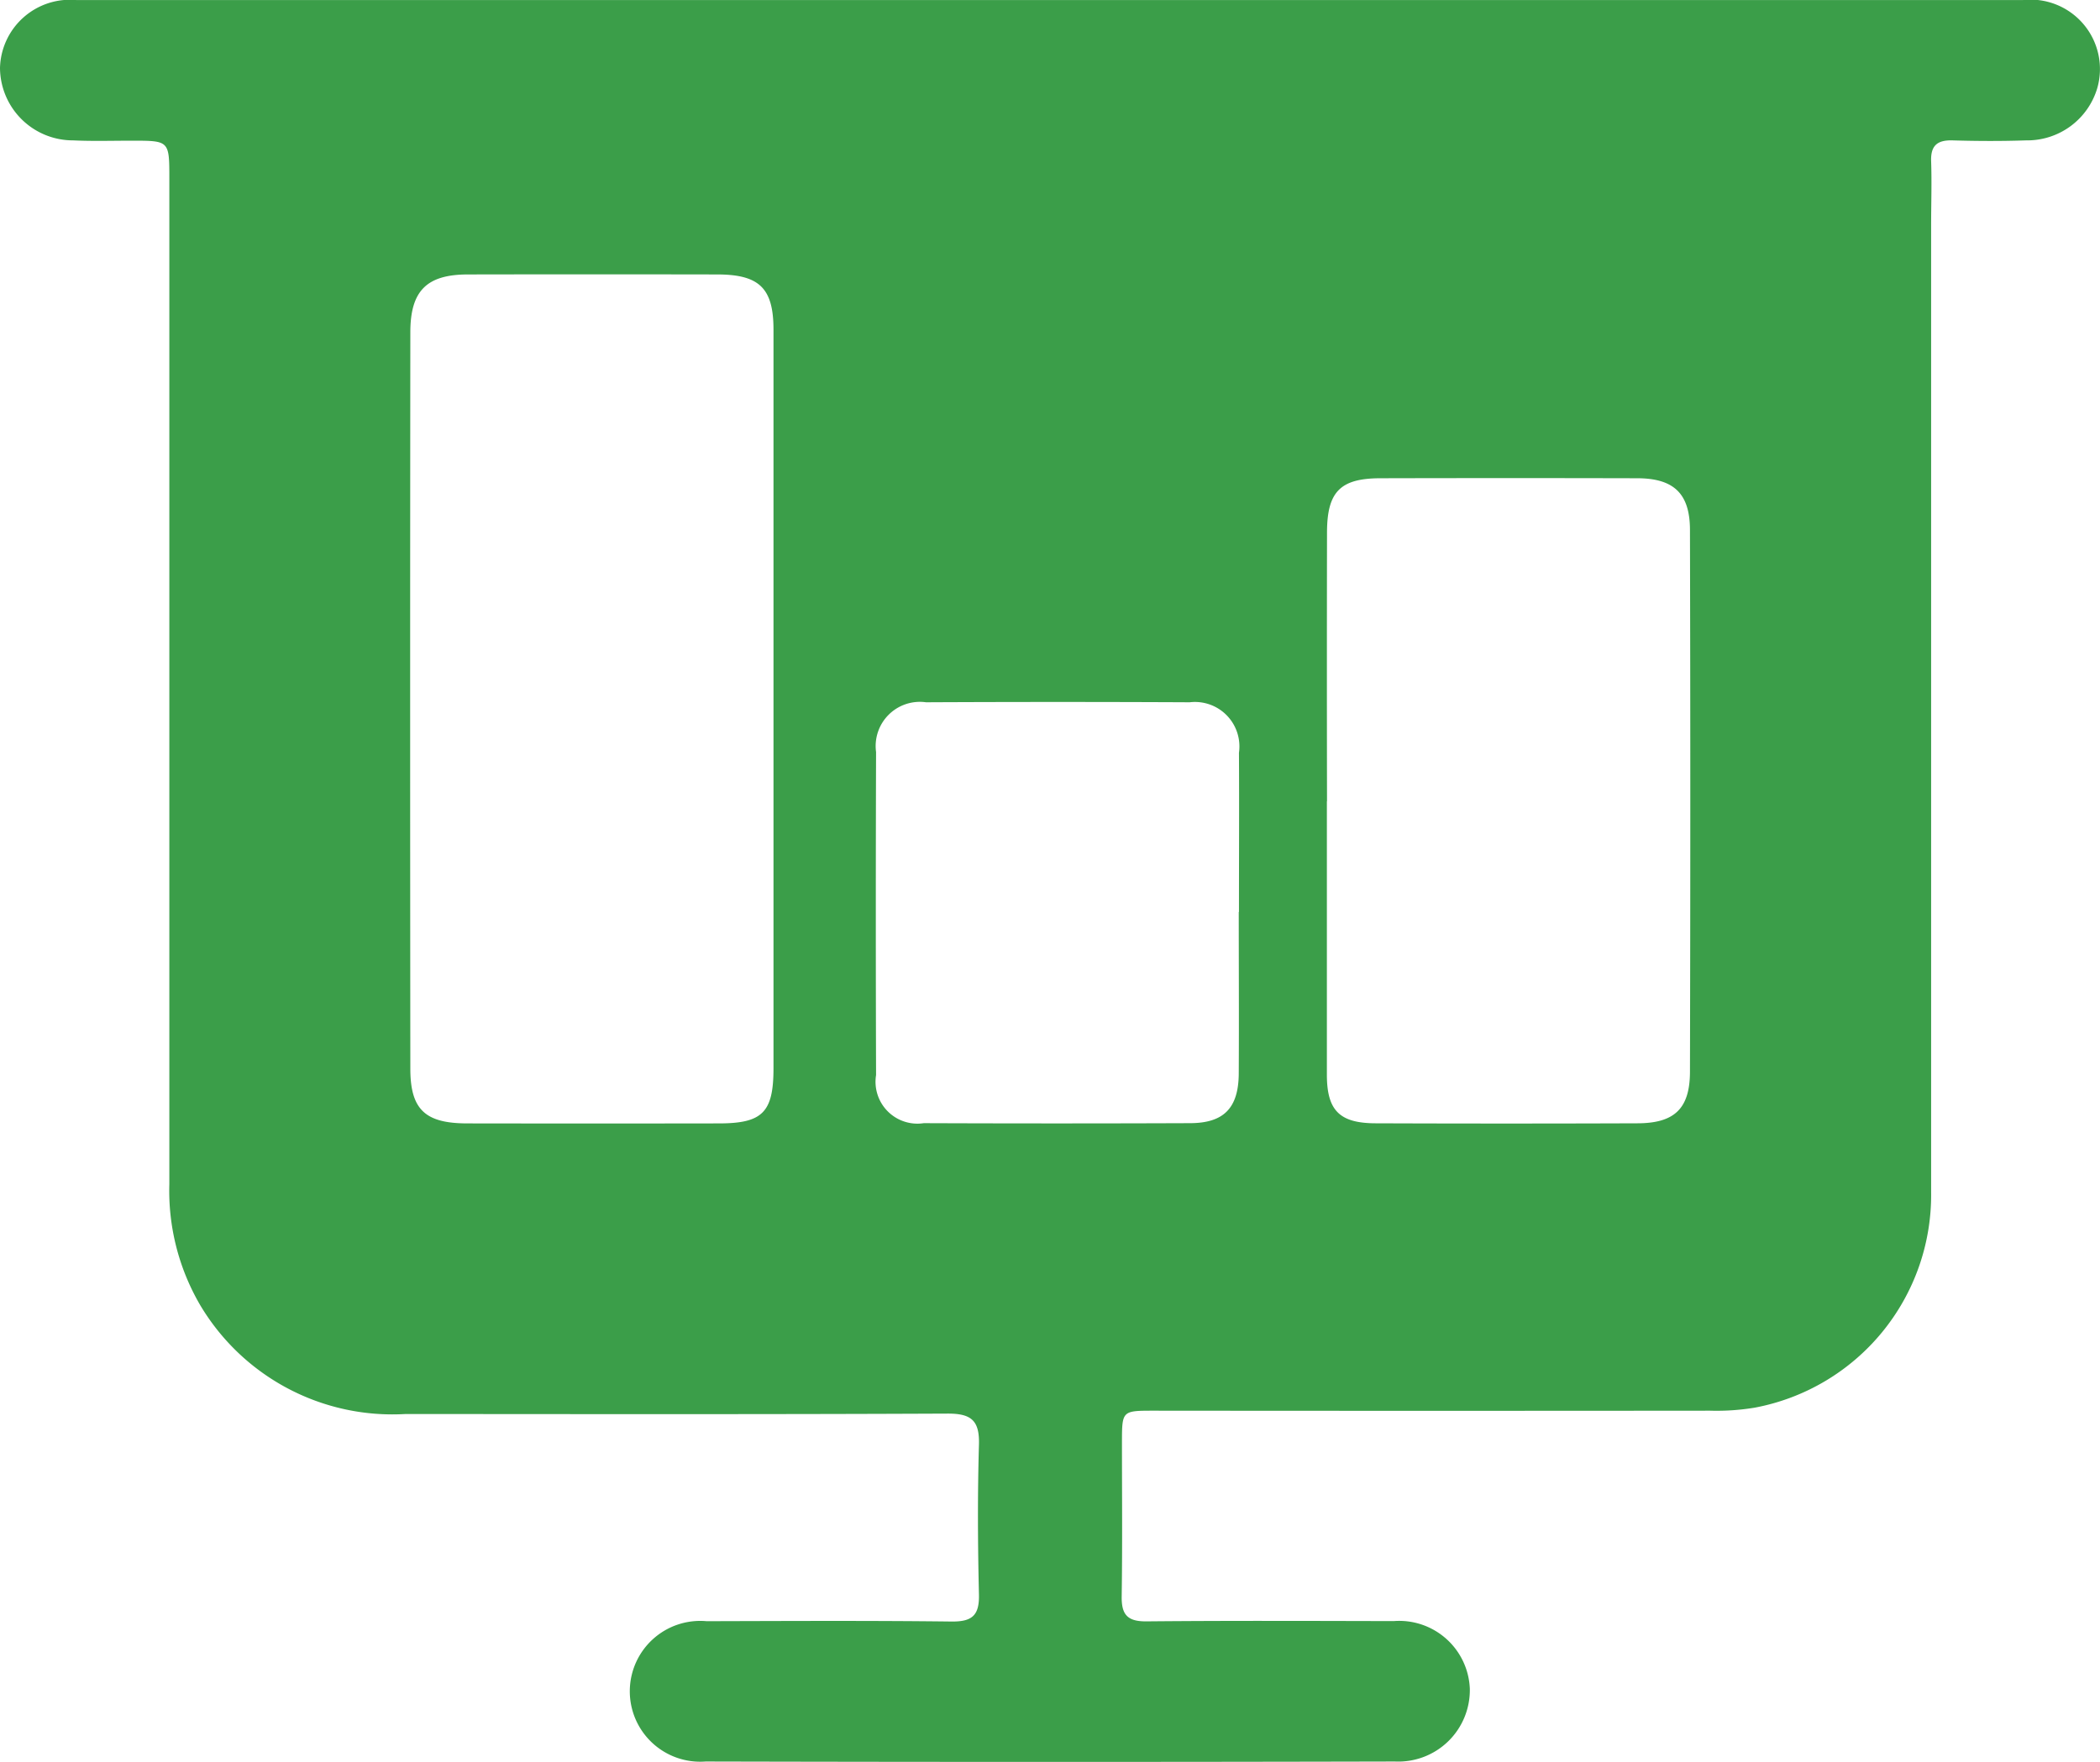 <svg id="Group_16463" data-name="Group 16463" xmlns="http://www.w3.org/2000/svg" xmlns:xlink="http://www.w3.org/1999/xlink" width="62.626" height="52.552" viewBox="0 0 62.626 52.552">
  <defs>
    <clipPath id="clip-path">
      <rect id="Rectangle_20576" data-name="Rectangle 20576" width="62.626" height="52.552" fill="#3b9e49"/>
    </clipPath>
  </defs>
  <g id="Group_16462" data-name="Group 16462" clip-path="url(#clip-path)">
    <path id="Path_16656" data-name="Path 16656" d="M31.336,0q14.5,0,28.994,0a2.071,2.071,0,0,1,2.217,2.62,2.178,2.178,0,0,1-2.125,1.566c-.732.025-1.465.022-2.2,0-.449-.011-.648.156-.632.62.022.637,0,1.276,0,1.914q0,14.426,0,28.852a6.453,6.453,0,0,1-5.257,6.413A6.945,6.945,0,0,1,51,42.076q-8.294.008-16.588,0c-.948,0-.951,0-.953.934,0,1.536.015,3.072-.008,4.608-.008.547.176.747.738.742,2.457-.023,4.915-.013,7.372-.008a2.108,2.108,0,0,1,2.272,2.016A2.133,2.133,0,0,1,41.6,52.54q-10.278.024-20.557,0a2.1,2.1,0,1,1,.031-4.185c2.434-.006,4.868-.019,7.3.01.617.007.835-.182.82-.807-.035-1.488-.043-2.978,0-4.465.022-.719-.223-.933-.935-.93-5.387.024-10.775.015-16.163.012a6.669,6.669,0,0,1-6.135-3.263,6.762,6.762,0,0,1-.911-3.593q0-14.993,0-29.986c0-1.137,0-1.136-1.1-1.138-.591,0-1.183.019-1.772-.009A2.175,2.175,0,0,1,0,2.025,2.087,2.087,0,0,1,2.271,0Q16.8,0,31.336,0M23.067,20.886q0-5.527,0-11.054c0-1.234-.419-1.644-1.669-1.647q-3.72-.007-7.44,0c-1.228,0-1.72.481-1.721,1.723q-.011,10.983,0,21.966c0,1.22.443,1.631,1.691,1.633q3.755.006,7.511,0c1.3,0,1.627-.329,1.628-1.639q0-5.491,0-10.983M39.57,23.9c0,2.717,0,5.434,0,8.151,0,1.072.378,1.45,1.454,1.453q3.9.014,7.8,0c1.107,0,1.571-.433,1.574-1.534q.02-8.08,0-16.16c0-1.092-.484-1.543-1.569-1.546q-3.827-.009-7.655,0c-1.206,0-1.6.4-1.6,1.627q-.007,4,0,8.009m-2.626,3.3c0-1.582.009-3.164,0-4.747a1.326,1.326,0,0,0-1.469-1.507q-3.932-.019-7.864,0a1.318,1.318,0,0,0-1.489,1.484q-.015,4.817,0,9.635A1.249,1.249,0,0,0,27.549,33.5q3.967.015,7.934,0c1.016,0,1.453-.453,1.459-1.482.009-1.606,0-3.211,0-4.817" transform="translate(0 0.001)" fill="#3b9e49"/>
  </g>
</svg>
